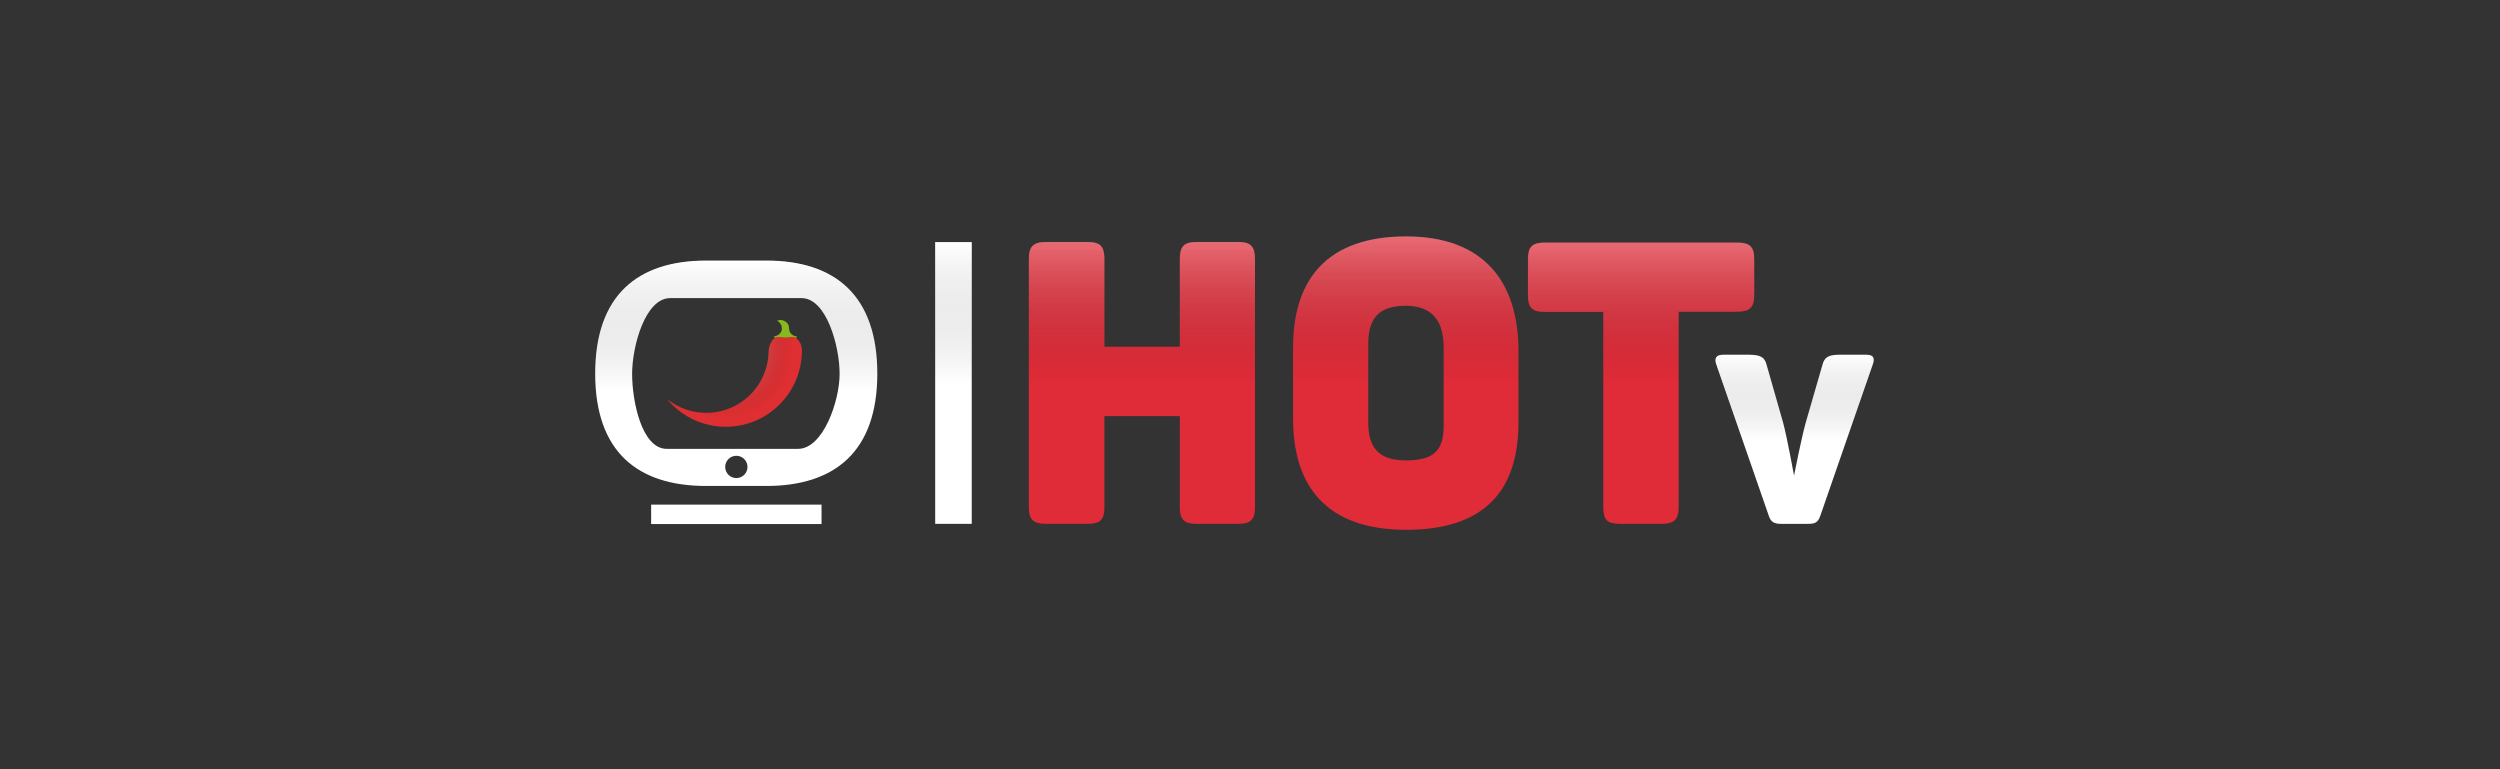 <?xml version="1.0" encoding="utf-8"?>
<!-- Generator: Adobe Illustrator 22.0.1, SVG Export Plug-In . SVG Version: 6.00 Build 0)  -->
<svg version="1.1" id="Camada_1" xmlns="http://www.w3.org/2000/svg" xmlns:xlink="http://www.w3.org/1999/xlink" x="0px" y="0px"
	 viewBox="0 0 1300 400" style="enable-background:new 0 0 1300 400;" xml:space="preserve">
<rect x="0" y="0" width="1300" height="400" fill="#333333" stroke="none"/>
<style type="text/css">
	.st0{fill:#E02B38;}
	.st1{fill:#FFFFFF;}
	.st2{fill:url(#SVGID_1_);}
	.st3{fill:#87B81C;}
	.st4{fill:#E02F32;}
	.st5{clip-path:url(#SVGID_3_);fill:url(#SVGID_4_);}
	.st6{fill:url(#SVGID_5_);}
	.st7{fill:url(#SVGID_6_);}
	.st8{fill:url(#SVGID_7_);}
	.st9{fill:url(#SVGID_8_);}
	.st10{fill:url(#SVGID_9_);}
	.st11{fill:url(#SVGID_10_);}
</style>
<g id="HOTv">
	<path class="st0" d="M644,125.9h-21.9c-6.4,0-8.6,2.3-8.6,8.9v45.5h-39.2v-45.5c0-6.6-2.1-8.9-8.7-8.9h-21.7
		c-6.6,0-8.9,2.3-8.9,8.9v129c0,6.4,2.3,8.6,8.9,8.6h21.7c6.6,0,8.7-2.3,8.7-8.6v-47.4h39.2v47.4c0,6.4,2.3,8.6,8.6,8.6H644
		c6.4,0,8.6-2.3,8.6-8.6v-129C652.6,128.2,650.4,125.9,644,125.9z"/>
	<path class="st0" d="M731.2,123c-40.8,0-58.8,22-58.8,57.7v37.1c0,35.7,18,57.7,58.8,57.7c40.6,0,58.4-20.2,58.4-55.8v-37.1
		C789.6,146.8,771.8,123,731.2,123z M750.7,221.4c0,13-5.3,18-19.6,18c-14.4,0-19.6-6.8-19.6-19.8v-40.8c0-13,5.2-19.8,19.6-19.8
		c14.2,0,19.6,8.6,19.6,21.6V221.4z"/>
	<path class="st0" d="M912.2,153.3v-18.5c0-6.4-2.3-8.6-8.9-8.6H803.2c-6.6,0-8.7,2.3-8.7,8.6v18.5c0,6.6,2,8.9,8.7,8.9h30.5v101.6
		c0,6.4,2,8.6,8.6,8.6H864c6.6,0,8.9-2.3,8.9-8.6V162.1h30.3C910,162.1,912.2,159.9,912.2,153.3z"/>
	<path class="st1" d="M970.5,184.5h-13.9c-6,0-7.9,1.4-8.9,5.2l-8.7,30c-2.1,7.3-6.1,27.6-6.1,27.6s-3.7-20.3-5.7-27.6l-8.6-30
		c-1-3.8-3-5.2-9.2-5.2h-13.3c-3.7,0-4.8,1.7-3.6,5.1l27.3,78.7c1.1,3.2,2.8,4.1,6.4,4.1h14c3.6,0,5.2-0.7,6.4-4.3l27.2-78.5
		C975,186.2,974.2,184.5,970.5,184.5z"/>
	<rect x="486.3" y="125.9" class="st1" width="19" height="146.5"/>
	<path class="st1" d="M398.5,135.5h-31.3c-35.6,0-57.7,18-57.7,58.8c0,40.6,22,58.4,57.7,58.4h31.3c35.6,0,57.7-17.9,57.7-58.4
		C456.2,153.6,434.2,135.5,398.5,135.5z M382.9,248.6c-3.2,0-5.8-2.6-5.8-5.8s2.6-5.8,5.8-5.8s5.8,2.6,5.8,5.8
		S386.1,248.6,382.9,248.6z M415,233.4h-68.3c-13,0-18-24.8-18-39c0-14.4,6.8-39.4,19.8-39.4h68.3c13,0,19.8,25,19.8,39.4
		C436.6,208.6,428,233.4,415,233.4z"/>
	<rect x="338.6" y="262.4" class="st1" width="88.6" height="10.1"/>
	
		<linearGradient id="SVGID_1_" gradientUnits="userSpaceOnUse" x1="382.95" y1="-266.486" x2="382.95" y2="-333.786" gradientTransform="matrix(1 0 0 1 0 469.386)">
		<stop  offset="0" style="stop-color:#000000;stop-opacity:0"/>
		<stop  offset="1" style="stop-color:#FFFFFF;stop-opacity:0.3"/>
	</linearGradient>
	<path class="st2" d="M328.7,194.4c0-14.4,6.8-39.4,19.8-39.4h68.3c13,0,19.8,25,19.8,39.4c0,2.6-0.3,5.5-0.8,8.5h20.1
		c0.2-2.7,0.4-5.5,0.4-8.5c0-40.8-22-58.8-57.7-58.8h-31.3c-35.6,0-57.7,18-57.7,58.8c0,3,0.1,5.8,0.4,8.5h19.3
		C328.9,199.8,328.7,196.9,328.7,194.4z"/>
	<g>
		<path class="st3" d="M404.1,166.8c0,0,0.8-0.4,1.9-0.4c1,0,4.3,0.9,4.3,4.2s2.9,4.4,4.3,4.4c0,0-5.7,6.6-12.3,0
			c0,0,4.3-0.5,4.3-4.3C406.5,167.9,404.1,166.8,404.1,166.8z"/>
		<path class="st4" d="M402.3,176.2c-1.4,1.4-2.6,4-2.6,6.5c-0.1,8.1-3.3,16.3-9.5,22.5c-11.9,11.8-30.6,12.6-43.3,2.3
			c0.8,0.9,1.6,1.9,2.5,2.8c15.5,15.5,40.6,15.5,56,0c8-8,11.8-18.5,11.6-28.9c-0.2-1.9-1-3.8-2.5-5.2c-1.7-1.7-4-0.7-6.2-0.7
			C406.2,175.5,404,174.5,402.3,176.2z"/>
		<g>
			<g>
				<g>
					<defs>
						<path id="SVGID_2_" d="M402.3,176.2c-1.4,1.4-2.6,4-2.6,6.5c-0.1,8.1-3.3,16.3-9.5,22.5c-11.9,11.8-30.6,12.6-43.3,2.3
							c0.8,0.9,1.6,1.9,2.5,2.8c15.5,15.5,40.6,15.5,56,0c8-8,11.8-18.5,11.6-28.9c-0.2-1.9-1-3.8-2.5-5.2c-1.7-1.7-4-0.7-6.2-0.7
							C406.2,175.5,404,174.5,402.3,176.2z"/>
					</defs>
					<clipPath id="SVGID_3_">
						<use xlink:href="#SVGID_2_"  style="overflow:visible;"/>
					</clipPath>
					
						<radialGradient id="SVGID_4_" cx="377.3" cy="-287.186" r="39.7" gradientTransform="matrix(1 0 0 1 0 469.386)" gradientUnits="userSpaceOnUse">
						<stop  offset="0.256" style="stop-color:#FFFFFF;stop-opacity:0.3"/>
						<stop  offset="0.897" style="stop-color:#000000;stop-opacity:0"/>
					</radialGradient>
					<path class="st5" d="M417,182.2c0-21.9-17.8-39.7-39.7-39.7s-39.7,17.8-39.7,39.7s17.8,39.7,39.7,39.7
						C399.3,221.9,417,204.2,417,182.2z"/>
				</g>
			</g>
		</g>
	</g>
	<g>
		
			<linearGradient id="SVGID_5_" gradientUnits="userSpaceOnUse" x1="495.8" y1="-270.286" x2="495.8" y2="-343.486" gradientTransform="matrix(1 0 0 1 0 469.386)">
			<stop  offset="0" style="stop-color:#000000;stop-opacity:0"/>
			<stop  offset="1" style="stop-color:#FFFFFF;stop-opacity:0.3"/>
		</linearGradient>
		<rect x="486.3" y="125.9" class="st6" width="19" height="73.2"/>
	</g>
	<g>
		
			<linearGradient id="SVGID_6_" gradientUnits="userSpaceOnUse" x1="593.8" y1="-270.186" x2="593.8" y2="-343.586" gradientTransform="matrix(1 0 0 1 0 469.386)">
			<stop  offset="0" style="stop-color:#000000;stop-opacity:0"/>
			<stop  offset="1" style="stop-color:#FFFFFF;stop-opacity:0.3"/>
		</linearGradient>
		<path class="st7" d="M652.6,134.7c0-6.6-2.3-8.9-8.6-8.9h-21.9c-6.4,0-8.6,2.3-8.6,8.9v45.5h-39.2v-45.5c0-6.6-2.1-8.9-8.7-8.9
			h-21.7c-6.6,0-8.9,2.3-8.9,8.9v64.5h117.6L652.6,134.7L652.6,134.7z"/>
		
			<linearGradient id="SVGID_7_" gradientUnits="userSpaceOnUse" x1="731" y1="-270.184" x2="731" y2="-346.384" gradientTransform="matrix(1 0 0 1 0 469.386)">
			<stop  offset="0" style="stop-color:#000000;stop-opacity:0"/>
			<stop  offset="1" style="stop-color:#FFFFFF;stop-opacity:0.3"/>
		</linearGradient>
		<path class="st8" d="M711.5,178.8c0-13,5.2-19.8,19.6-19.8c14.2,0,19.6,8.6,19.6,21.6v18.5h38.9v-16.7c0-35.7-17.8-59.5-58.4-59.5
			c-40.8,0-58.8,22-58.8,57.7v18.5h39.2L711.5,178.8L711.5,178.8z"/>
		
			<linearGradient id="SVGID_8_" gradientUnits="userSpaceOnUse" x1="853.4" y1="-270.186" x2="853.4" y2="-343.286" gradientTransform="matrix(1 0 0 1 0 469.386)">
			<stop  offset="0" style="stop-color:#000000;stop-opacity:0"/>
			<stop  offset="1" style="stop-color:#FFFFFF;stop-opacity:0.3"/>
		</linearGradient>
		<path class="st9" d="M903.4,126.1H803.3c-6.6,0-8.7,2.3-8.7,8.6v18.5c0,6.6,2,8.9,8.7,8.9h30.5v37.1H873v-37.1h30.3
			c6.6,0,8.9-2.3,8.9-8.9v-18.5C912.2,128.3,910,126.1,903.4,126.1z"/>
	</g>
	<g>
		
			<linearGradient id="SVGID_9_" gradientUnits="userSpaceOnUse" x1="955.631" y1="-240.986" x2="955.631" y2="-284.92" gradientTransform="matrix(1 0 0 1 0 469.386)">
			<stop  offset="0" style="stop-color:#000000;stop-opacity:0"/>
			<stop  offset="1" style="stop-color:#FFFFFF;stop-opacity:0.3"/>
		</linearGradient>
		<path class="st10" d="M973.8,189.5c1.3-3.4,0.4-5.1-3.3-5.1h-13.9c-6,0-7.9,1.4-8.9,5.2l-8.7,30c-0.6,2.1-1.4,5.3-2.1,8.8h23.4
			L973.8,189.5z"/>
		
			<linearGradient id="SVGID_10_" gradientUnits="userSpaceOnUse" x1="910.768" y1="-240.986" x2="910.768" y2="-284.92" gradientTransform="matrix(1 0 0 1 0 469.386)">
			<stop  offset="0" style="stop-color:#000000;stop-opacity:0"/>
			<stop  offset="1" style="stop-color:#FFFFFF;stop-opacity:0.3"/>
		</linearGradient>
		<path class="st11" d="M927.3,219.6l-8.6-30c-1-3.8-3-5.2-9.2-5.2h-13.3c-3.7,0-4.8,1.7-3.6,5.1l13.5,38.9h23.3
			C928.6,224.9,927.8,221.7,927.3,219.6z"/>
	</g>
</g>
</svg>
